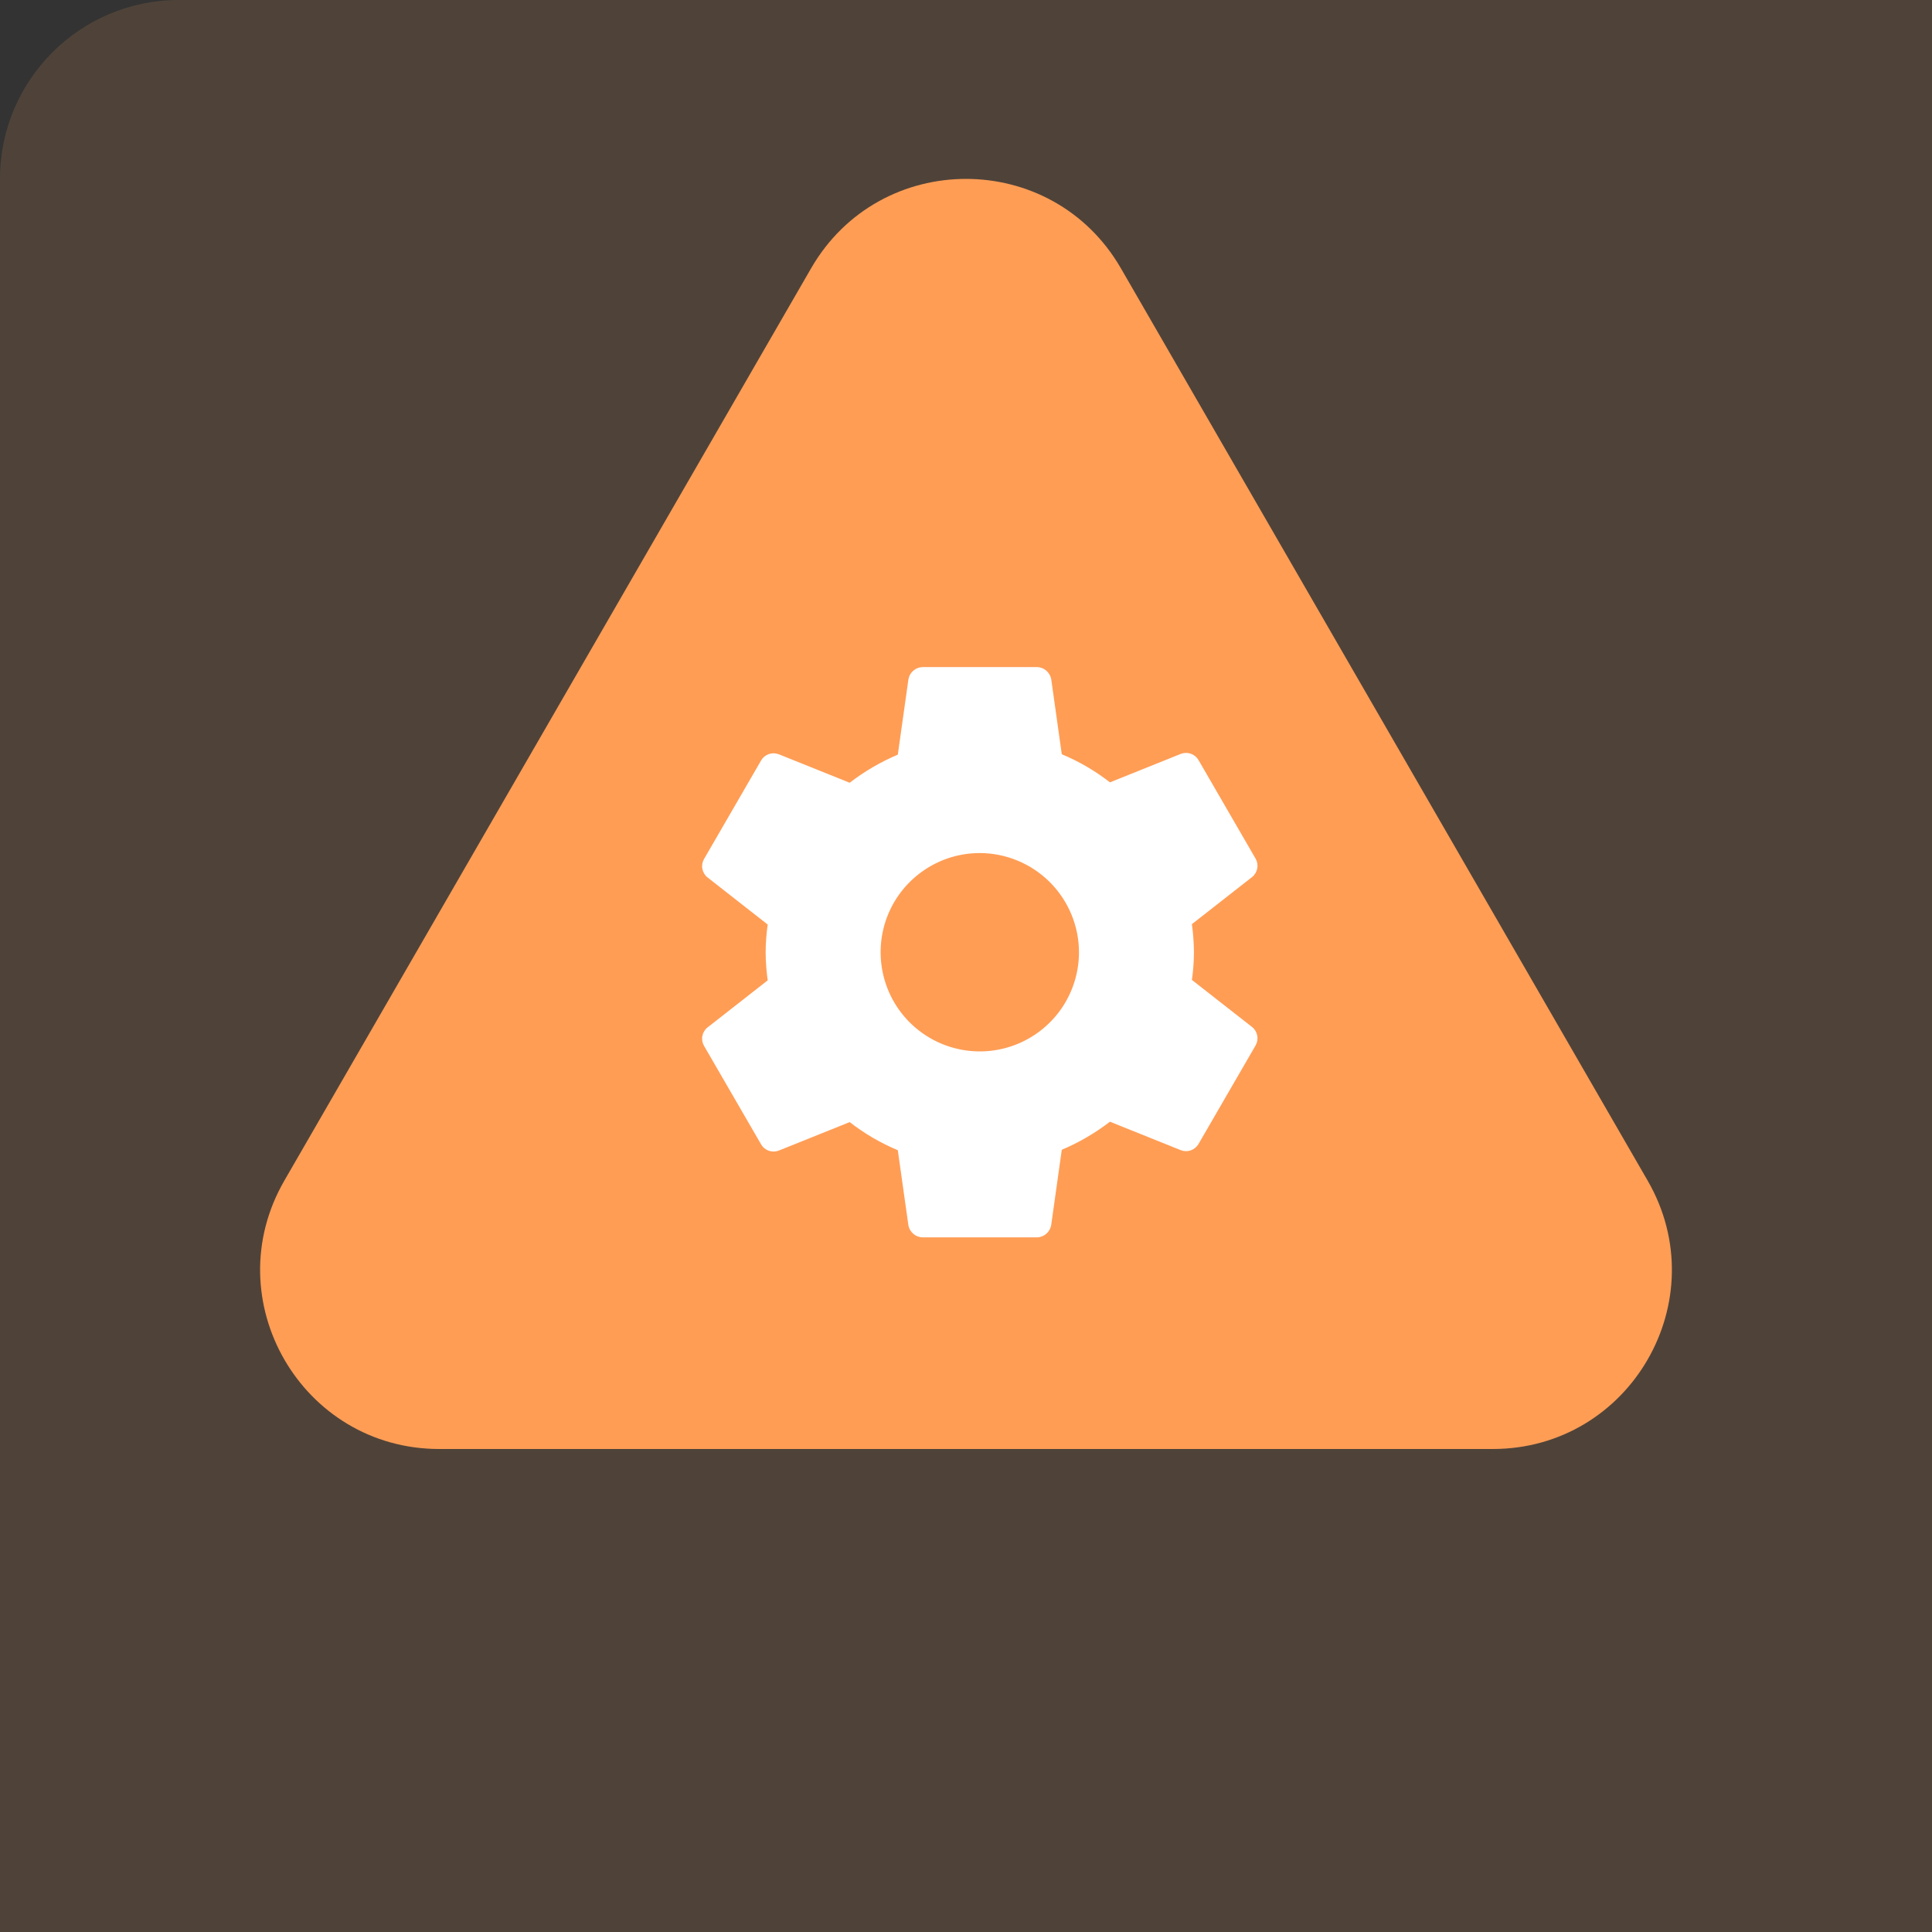 <svg width="82" height="82" viewBox="0 0 54 54" fill="none" xmlns="http://www.w3.org/2000/svg">
<rect x="0" y="0" width="54" height="54" fill="#333333" stroke="none"/>
<rect width="82" height="82" rx="5" fill="#f4a55e" fill-opacity="0.15"/>
<path d="M22.67 7.5C24.594 4.167 29.406 4.167 31.33 7.5L46.053 33C47.977 36.333 45.571 40.5 41.722 40.5H12.278C8.429 40.5 6.023 36.333 7.947 33L22.67 7.5Z" fill="#FF9D55"/>
<path d="M27.386 23.843C26.837 23.843 26.301 24.005 25.846 24.31C25.39 24.614 25.034 25.047 24.824 25.554C24.615 26.061 24.56 26.618 24.667 27.156C24.774 27.694 25.038 28.188 25.425 28.575C25.813 28.963 26.307 29.227 26.845 29.334C27.383 29.441 27.94 29.386 28.447 29.176C28.953 28.966 29.386 28.611 29.691 28.155C29.995 27.699 30.158 27.163 30.158 26.615C30.156 25.88 29.863 25.177 29.344 24.657C28.824 24.138 28.12 23.845 27.386 23.843V23.843ZM33.371 26.615C33.37 26.874 33.351 27.133 33.314 27.389L35.002 28.71C35.075 28.771 35.125 28.856 35.141 28.95C35.158 29.043 35.141 29.14 35.093 29.222L33.497 31.978C33.448 32.06 33.372 32.121 33.283 32.153C33.193 32.184 33.095 32.183 33.007 32.149L31.023 31.352C30.61 31.67 30.157 31.934 29.677 32.137L29.381 34.244C29.364 34.338 29.315 34.424 29.243 34.486C29.17 34.548 29.078 34.584 28.982 34.585H25.79C25.695 34.584 25.605 34.55 25.532 34.49C25.46 34.43 25.41 34.347 25.391 34.255L25.094 32.149C24.613 31.948 24.16 31.683 23.749 31.363L21.765 32.16C21.676 32.193 21.578 32.195 21.489 32.164C21.399 32.132 21.323 32.071 21.275 31.989L19.679 29.234C19.631 29.151 19.613 29.055 19.63 28.961C19.647 28.867 19.696 28.782 19.77 28.722L21.457 27.401C21.421 27.14 21.402 26.878 21.4 26.615C21.402 26.356 21.421 26.097 21.457 25.841L19.77 24.52C19.696 24.459 19.647 24.374 19.63 24.28C19.613 24.187 19.631 24.09 19.679 24.008L21.275 21.252C21.323 21.17 21.399 21.108 21.489 21.077C21.578 21.046 21.676 21.047 21.765 21.081L23.749 21.878C24.162 21.56 24.614 21.296 25.094 21.093L25.391 18.986C25.407 18.892 25.456 18.806 25.529 18.744C25.602 18.682 25.694 18.646 25.79 18.645H28.982C29.076 18.646 29.167 18.68 29.239 18.74C29.311 18.8 29.361 18.883 29.381 18.975L29.677 21.081C30.159 21.282 30.612 21.547 31.024 21.867L33.007 21.07C33.095 21.037 33.193 21.035 33.283 21.066C33.372 21.098 33.448 21.159 33.497 21.241L35.093 23.997C35.141 24.079 35.158 24.175 35.141 24.269C35.125 24.363 35.075 24.448 35.002 24.509L33.314 25.83C33.35 26.09 33.369 26.352 33.371 26.615V26.615Z" fill="white"/>
</svg>
